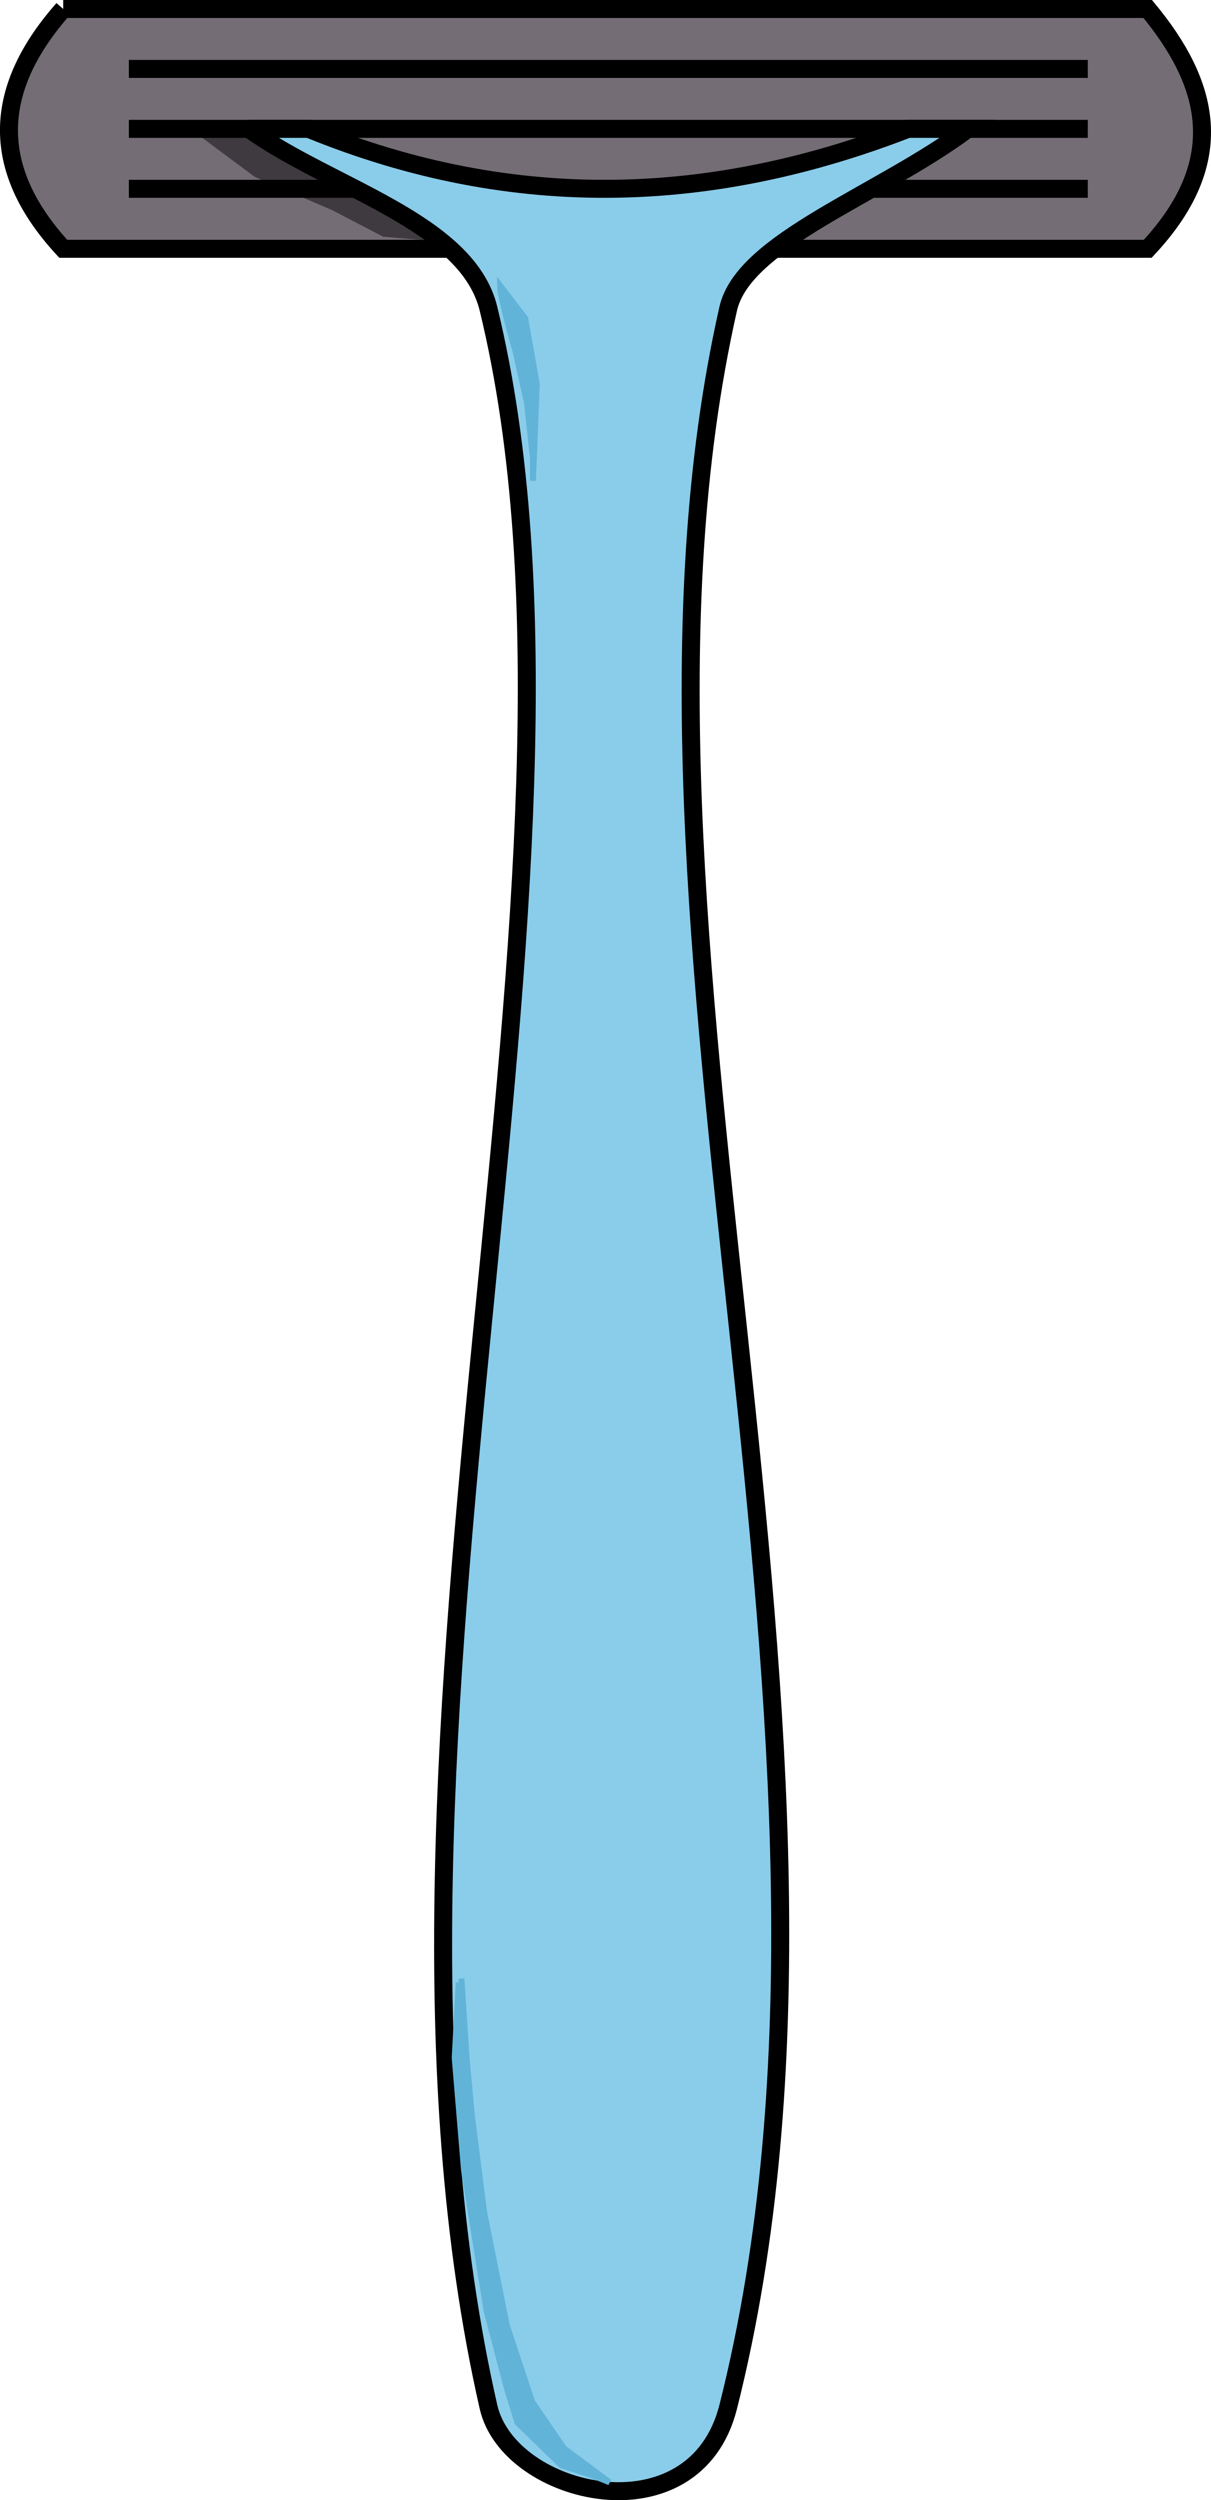 <?xml version="1.0" encoding="UTF-8" standalone="no"?>
<!-- Created with Inkscape (http://www.inkscape.org/) -->

<svg
   xmlns:dc="http://purl.org/dc/elements/1.1/"
   xmlns:cc="http://creativecommons.org/ns#"
   xmlns:rdf="http://www.w3.org/1999/02/22-rdf-syntax-ns#"
   xmlns:svg="http://www.w3.org/2000/svg"
   xmlns="http://www.w3.org/2000/svg"
   xmlns:sodipodi="http://sodipodi.sourceforge.net/DTD/sodipodi-0.dtd"
   xmlns:inkscape="http://www.inkscape.org/namespaces/inkscape"
   width="53.46mm"
   height="110.351mm"
   viewBox="0 0 53.46 110.351"
   version="1.1"
   id="svg3641"
   inkscape:version="0.92.4 (5da689c313, 2019-01-14)"
   sodipodi:docname="razor.svg">
  <defs
     id="defs3635" />
  <sodipodi:namedview
     id="base"
     pagecolor="#ffffff"
     bordercolor="#666666"
     borderopacity="1.0"
     inkscape:pageopacity="0.0"
     inkscape:pageshadow="2"
     inkscape:zoom="0.98994949"
     inkscape:cx="516.00827"
     inkscape:cy="165.84355"
     inkscape:document-units="px"
     inkscape:current-layer="layer1"
     showgrid="false"
     fit-margin-top="0"
     fit-margin-left="0"
     fit-margin-right="0"
     fit-margin-bottom="0"
     inkscape:window-width="1920"
     inkscape:window-height="1000"
     inkscape:window-x="-11"
     inkscape:window-y="-11"
     inkscape:window-maximized="1" />
  <g
     inkscape:label="Layer 1"
     inkscape:groupmode="layer"
     id="layer1"
     transform="translate(-39.794,-176.057)">
    <g
       style="display:inline"
       id="g6195"
       transform="translate(35.411,116.554)">
      <g
         transform="translate(-69.782,1.292)"
         id="g5852">
        <g
           transform="translate(34.874,-119.33)"
           id="layer1-5"
           inkscape:label="Layer 1">
          <path
             sodipodi:nodetypes="ccccc"
             inkscape:connector-curvature="0"
             id="path5176"
             d="m 42.081,177.938 h 47.877 c 2.682,3.241 3.669,6.663 0,10.583 H 42.081 c -3.365,-3.648 -3.015,-7.163 0,-10.583"
             style="fill:#746d75;fill-opacity:1;stroke:#000000;stroke-width:0.794;stroke-linecap:butt;stroke-linejoin:miter;stroke-miterlimit:4;stroke-dasharray:none;stroke-opacity:1" />
          <path
             inkscape:connector-curvature="0"
             id="path5723"
             d="m 44.979,180.583 h 42.333 v 0"
             style="fill:none;stroke:#000000;stroke-width:0.794;stroke-linecap:butt;stroke-linejoin:miter;stroke-miterlimit:4;stroke-dasharray:none;stroke-opacity:1" />
          <path
             inkscape:connector-curvature="0"
             id="path5733"
             d="m 48.222,183.461 2.048,-0.231 1.536,1.389 2.987,1.543 2.56,1.157 0.768,0.694 -1.878,-0.154 -2.219,-1.157 -3.414,-1.466 z"
             style="fill:#3e3a3f;fill-opacity:1;stroke:#3e3a3f;stroke-width:0.265px;stroke-linecap:butt;stroke-linejoin:miter;stroke-opacity:1" />
          <path
             inkscape:connector-curvature="0"
             id="path5725"
             d="M 44.979,183.229 H 87.312"
             style="fill:none;stroke:#000000;stroke-width:0.794;stroke-linecap:butt;stroke-linejoin:miter;stroke-miterlimit:4;stroke-dasharray:none;stroke-opacity:1" />
          <path
             inkscape:connector-curvature="0"
             id="path5727"
             d="M 44.979,185.875 H 87.312"
             style="fill:none;stroke:#000000;stroke-width:0.794;stroke-linecap:butt;stroke-linejoin:miter;stroke-miterlimit:4;stroke-dasharray:none;stroke-opacity:1" />
          <path
             sodipodi:nodetypes="ccccssssc"
             inkscape:connector-curvature="0"
             id="path5721"
             d="m 50.271,183.229 h 2.646 c 9.183,3.755 17.958,3.294 26.458,0 h 2.646 c -3.934,2.927 -9.908,4.952 -10.583,7.938 -6.18,27.303 7.457,63.015 0,92.604 -1.481,5.875 -9.682,3.963 -10.583,0 -6.702,-29.467 6.079,-67.551 0,-92.604 -0.931,-3.837 -6.959,-5.335 -10.583,-7.938 z"
             style="fill:#8acdea;fill-opacity:1;stroke:#000000;stroke-width:0.794;stroke-linecap:butt;stroke-linejoin:miter;stroke-miterlimit:4;stroke-dasharray:none;stroke-opacity:1" />
          <path
             inkscape:connector-curvature="0"
             id="path5729"
             d="m 59.542,265.039 -0.177,3.333 0.412,4.956 1.001,6.227 0.884,3.377 0.471,1.535 1.944,1.886 1.355,0.439 0.766,0.307 -2.003,-1.491 -1.414,-2.061 -1.119,-3.377 -1.001,-4.999 -0.53,-4.166 -0.236,-2.544 -0.236,-3.596"
             style="fill:#61b4d8;fill-opacity:1;stroke:#61b4d8;stroke-width:0.265px;stroke-linecap:butt;stroke-linejoin:miter;stroke-opacity:1" />
          <path
             inkscape:connector-curvature="0"
             id="path5731"
             d="m 61.366,190.143 c 0,0.512 0.683,2.902 0.683,2.902 l 0.512,2.304 0.256,2.39 v 1.024 l 0.171,-4.267 -0.512,-2.902 z"
             style="fill:#61b4d8;fill-opacity:1;stroke:#61b4d8;stroke-width:0.265px;stroke-linecap:butt;stroke-linejoin:miter;stroke-opacity:1" />
        </g>
      </g>
    </g>
  </g>
</svg>
